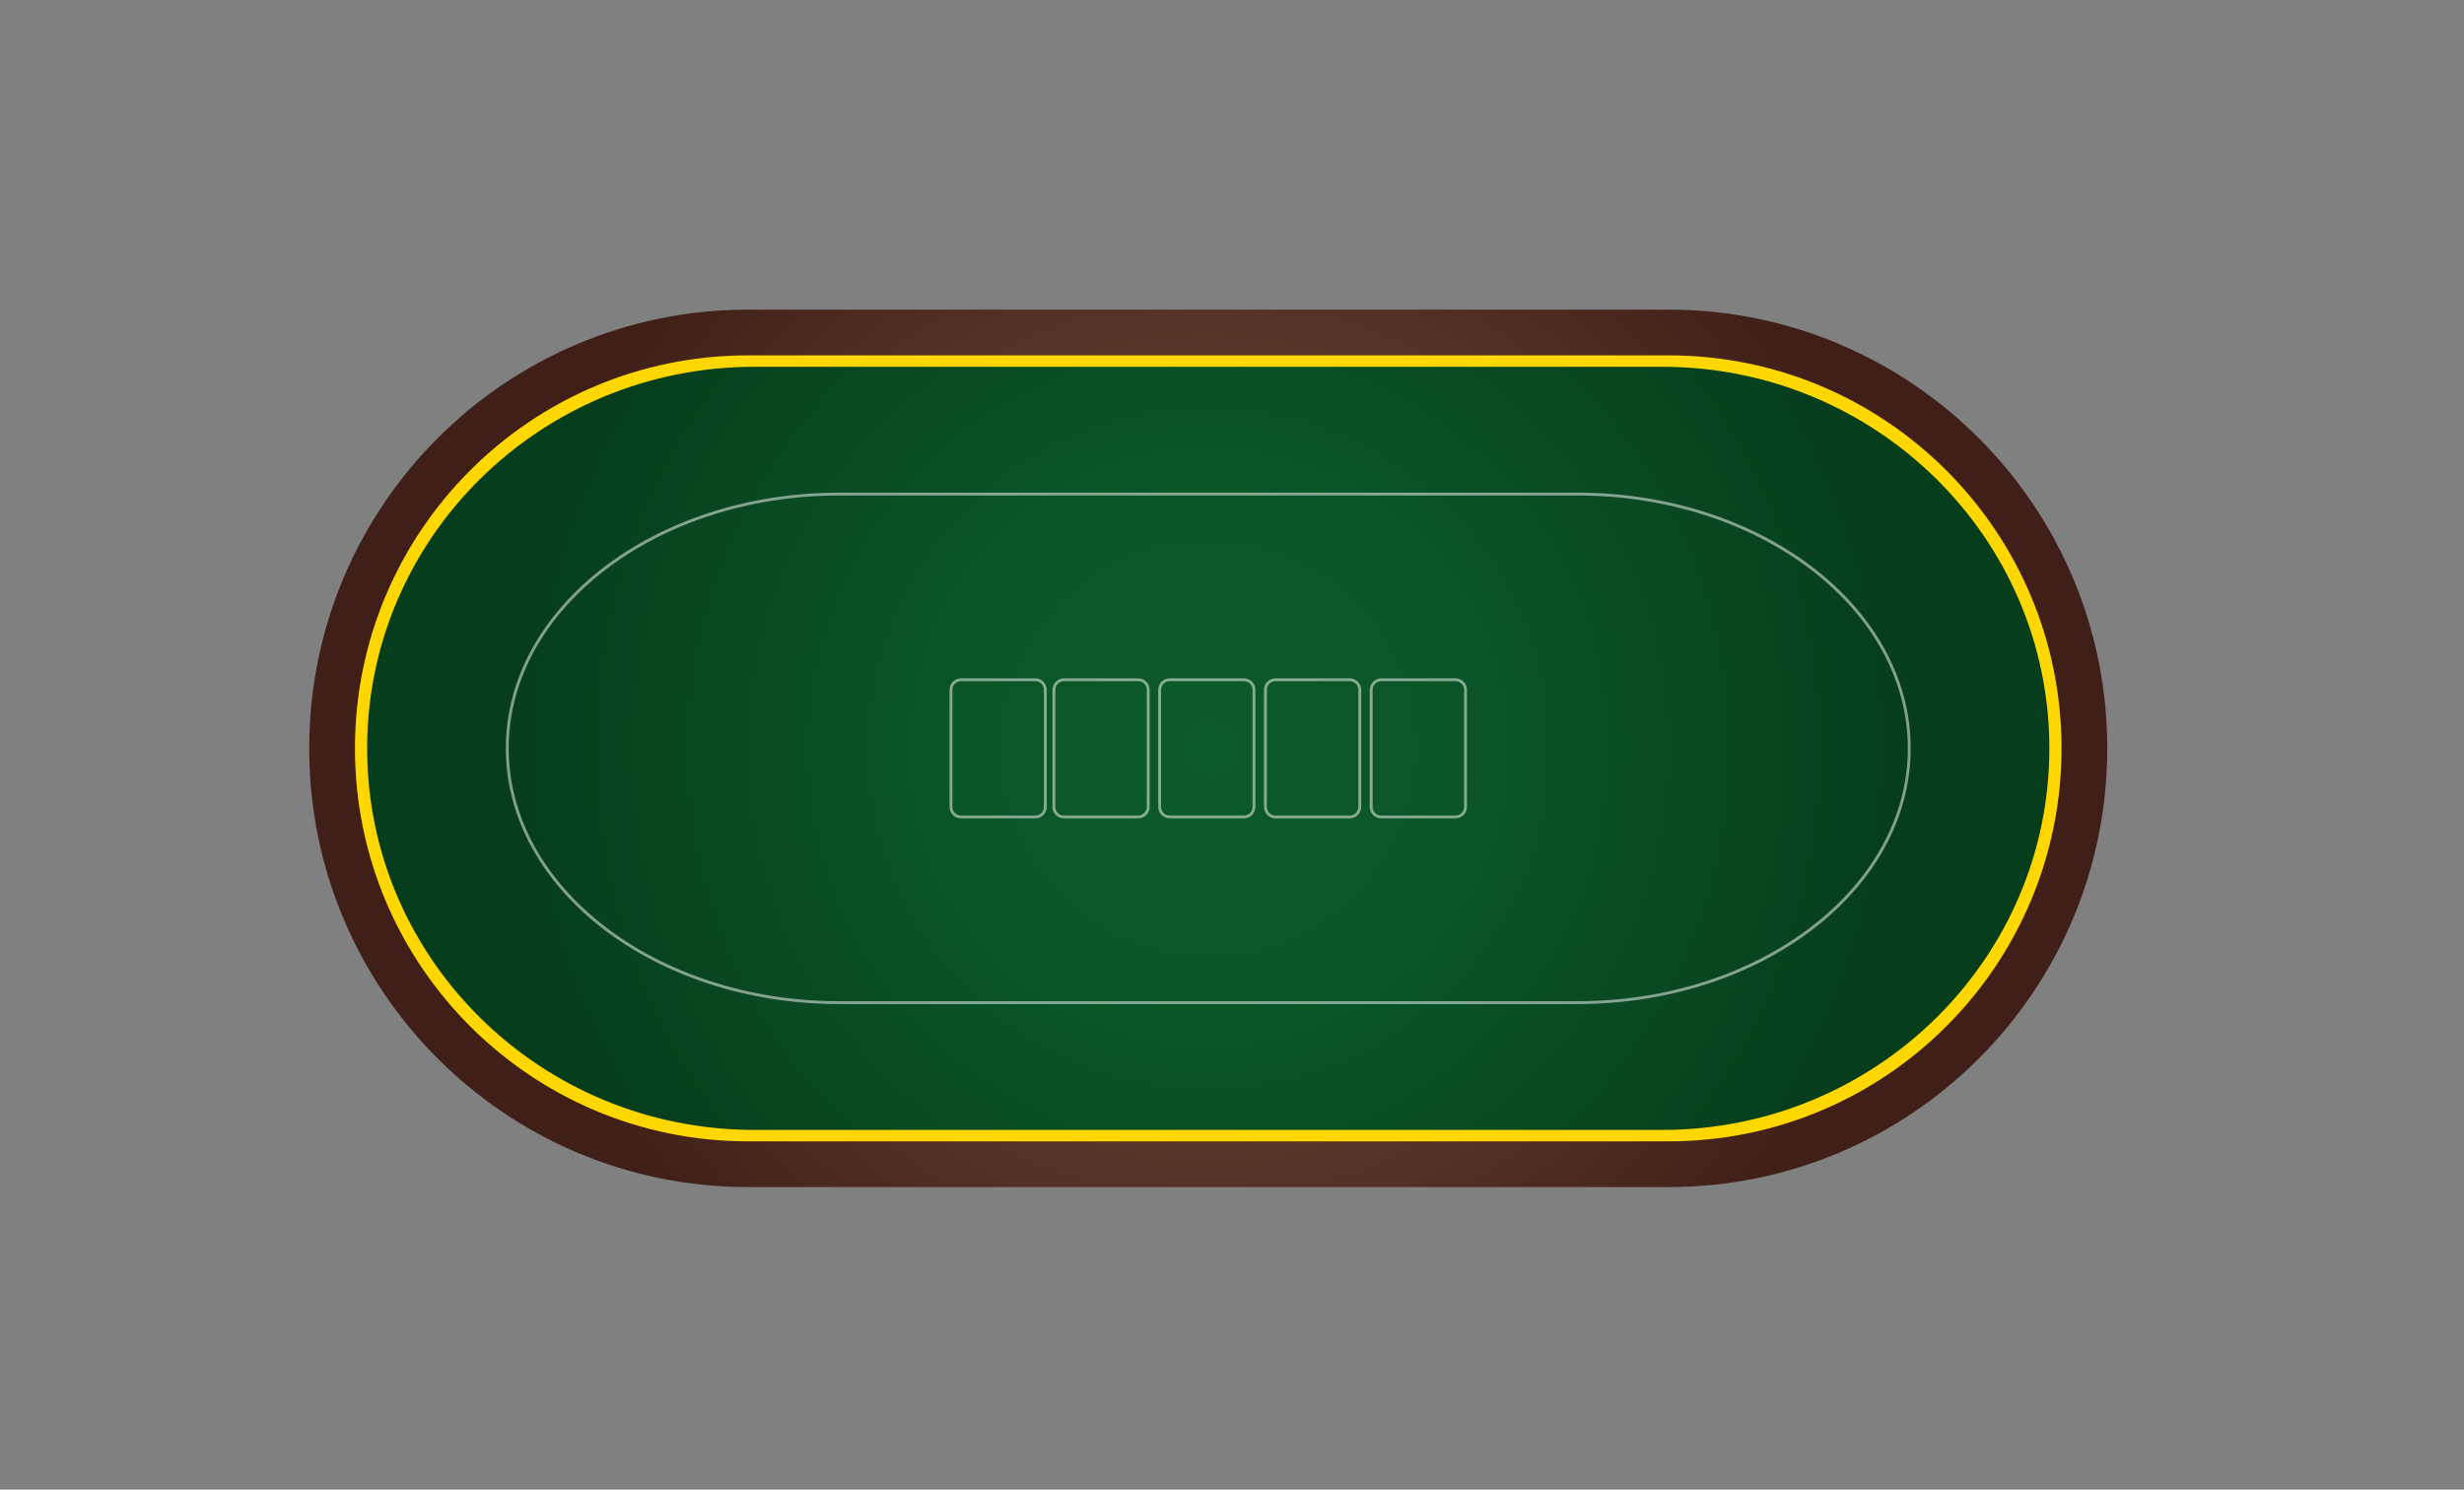<?xml version="1.0" encoding="UTF-8"?><svg id="Ebene_1" xmlns="http://www.w3.org/2000/svg" xmlns:xlink="http://www.w3.org/1999/xlink" viewBox="0 0 861.96 521.18"><rect x="0" y="0" width="861.96" height="521.18" fill="#808080" stroke="none"/><defs><style>.cls-1{opacity:.5;}.cls-1,.cls-2,.cls-3{fill:none;}.cls-4{fill:#fff;}.cls-2{stroke:url(#Unbenannter_Verlauf_28);}.cls-2,.cls-3{stroke-miterlimit:10;stroke-width:16px;}.cls-5{fill:url(#Unbenannter_Verlauf_19);}.cls-3{stroke:gold;}</style><radialGradient id="Unbenannter_Verlauf_19" cx="422.67" cy="261.83" fx="422.67" fy="261.83" r="239.91" gradientUnits="userSpaceOnUse"><stop offset="0" stop-color="#0d5a2c"/><stop offset=".37" stop-color="#0b5529"/><stop offset=".8" stop-color="#084621"/><stop offset="1" stop-color="#063e1d"/></radialGradient><radialGradient id="Unbenannter_Verlauf_28" cx="422.67" cy="261.83" fx="422.67" fy="261.83" r="247.46" gradientUnits="userSpaceOnUse"><stop offset="0" stop-color="#392318"/><stop offset=".17" stop-color="#3d251a"/><stop offset=".36" stop-color="#4c2e21"/><stop offset=".51" stop-color="#5c382a"/><stop offset=".79" stop-color="#4c2a20"/><stop offset="1" stop-color="#3f1f17"/></radialGradient></defs><path class="cls-5" d="m729.17,261.83c0,80.36-65.14,145.5-145.5,145.5h-322c-80.36,0-145.5-65.14-145.5-145.5s65.14-145.5,145.5-145.5h322c80.36,0,145.5,65.14,145.5,145.5Z"/><g class="cls-1"><path class="cls-4" d="m551.75,173.36c63.77,0,115.65,39.69,115.65,88.47s-51.88,88.47-115.65,88.47h-258.15c-63.77,0-115.65-39.69-115.65-88.47s51.88-88.47,115.65-88.47h258.15m0-1h-258.15c-64.43,0-116.65,40.06-116.65,89.47s52.22,89.47,116.65,89.47h258.15c64.43,0,116.65-40.06,116.65-89.47s-52.22-89.47-116.65-89.47h0Z"/></g><g class="cls-1"><path class="cls-4" d="m509.17,238.33c1.65,0,3,1.35,3,3v41c0,1.65-1.35,3-3,3h-26c-1.65,0-3-1.35-3-3v-41c0-1.65,1.35-3,3-3h26m0-1h-26c-2.2,0-4,1.8-4,4v41c0,2.2,1.8,4,4,4h26c2.2,0,4-1.8,4-4v-41c0-2.2-1.8-4-4-4h0Z"/><path class="cls-4" d="m472.17,238.33c1.65,0,3,1.35,3,3v41c0,1.65-1.35,3-3,3h-26c-1.65,0-3-1.35-3-3v-41c0-1.65,1.35-3,3-3h26m0-1h-26c-2.2,0-4,1.8-4,4v41c0,2.2,1.8,4,4,4h26c2.2,0,4-1.8,4-4v-41c0-2.2-1.8-4-4-4h0Z"/><path class="cls-4" d="m435.17,238.33c1.65,0,3,1.35,3,3v41c0,1.65-1.35,3-3,3h-26c-1.65,0-3-1.35-3-3v-41c0-1.65,1.35-3,3-3h26m0-1h-26c-2.2,0-4,1.8-4,4v41c0,2.2,1.8,4,4,4h26c2.2,0,4-1.8,4-4v-41c0-2.2-1.8-4-4-4h0Z"/><path class="cls-4" d="m398.17,238.33c1.65,0,3,1.35,3,3v41c0,1.65-1.35,3-3,3h-26c-1.65,0-3-1.35-3-3v-41c0-1.65,1.35-3,3-3h26m0-1h-26c-2.2,0-4,1.8-4,4v41c0,2.2,1.8,4,4,4h26c2.2,0,4-1.8,4-4v-41c0-2.2-1.8-4-4-4h0Z"/><path class="cls-4" d="m362.17,238.33c1.65,0,3,1.35,3,3v41c0,1.65-1.35,3-3,3h-26c-1.65,0-3-1.35-3-3v-41c0-1.65,1.35-3,3-3h26m0-1h-26c-2.2,0-4,1.8-4,4v41c0,2.2,1.8,4,4,4h26c2.2,0,4-1.8,4-4v-41c0-2.2-1.8-4-4-4h0Z"/></g><path class="cls-3" d="m724.91,261.83c0,78.15-64.23,141.5-143.48,141.5h-317.52c-79.24,0-143.48-63.35-143.48-141.5s64.23-141.5,143.48-141.5h317.52c79.24,0,143.48,63.35,143.48,141.5Z"/><path class="cls-2" d="m729.17,261.83c0,80.36-65.14,145.5-145.5,145.5h-322c-80.36,0-145.5-65.14-145.5-145.5s65.14-145.5,145.5-145.5h322c80.36,0,145.5,65.14,145.5,145.5Z"/></svg>